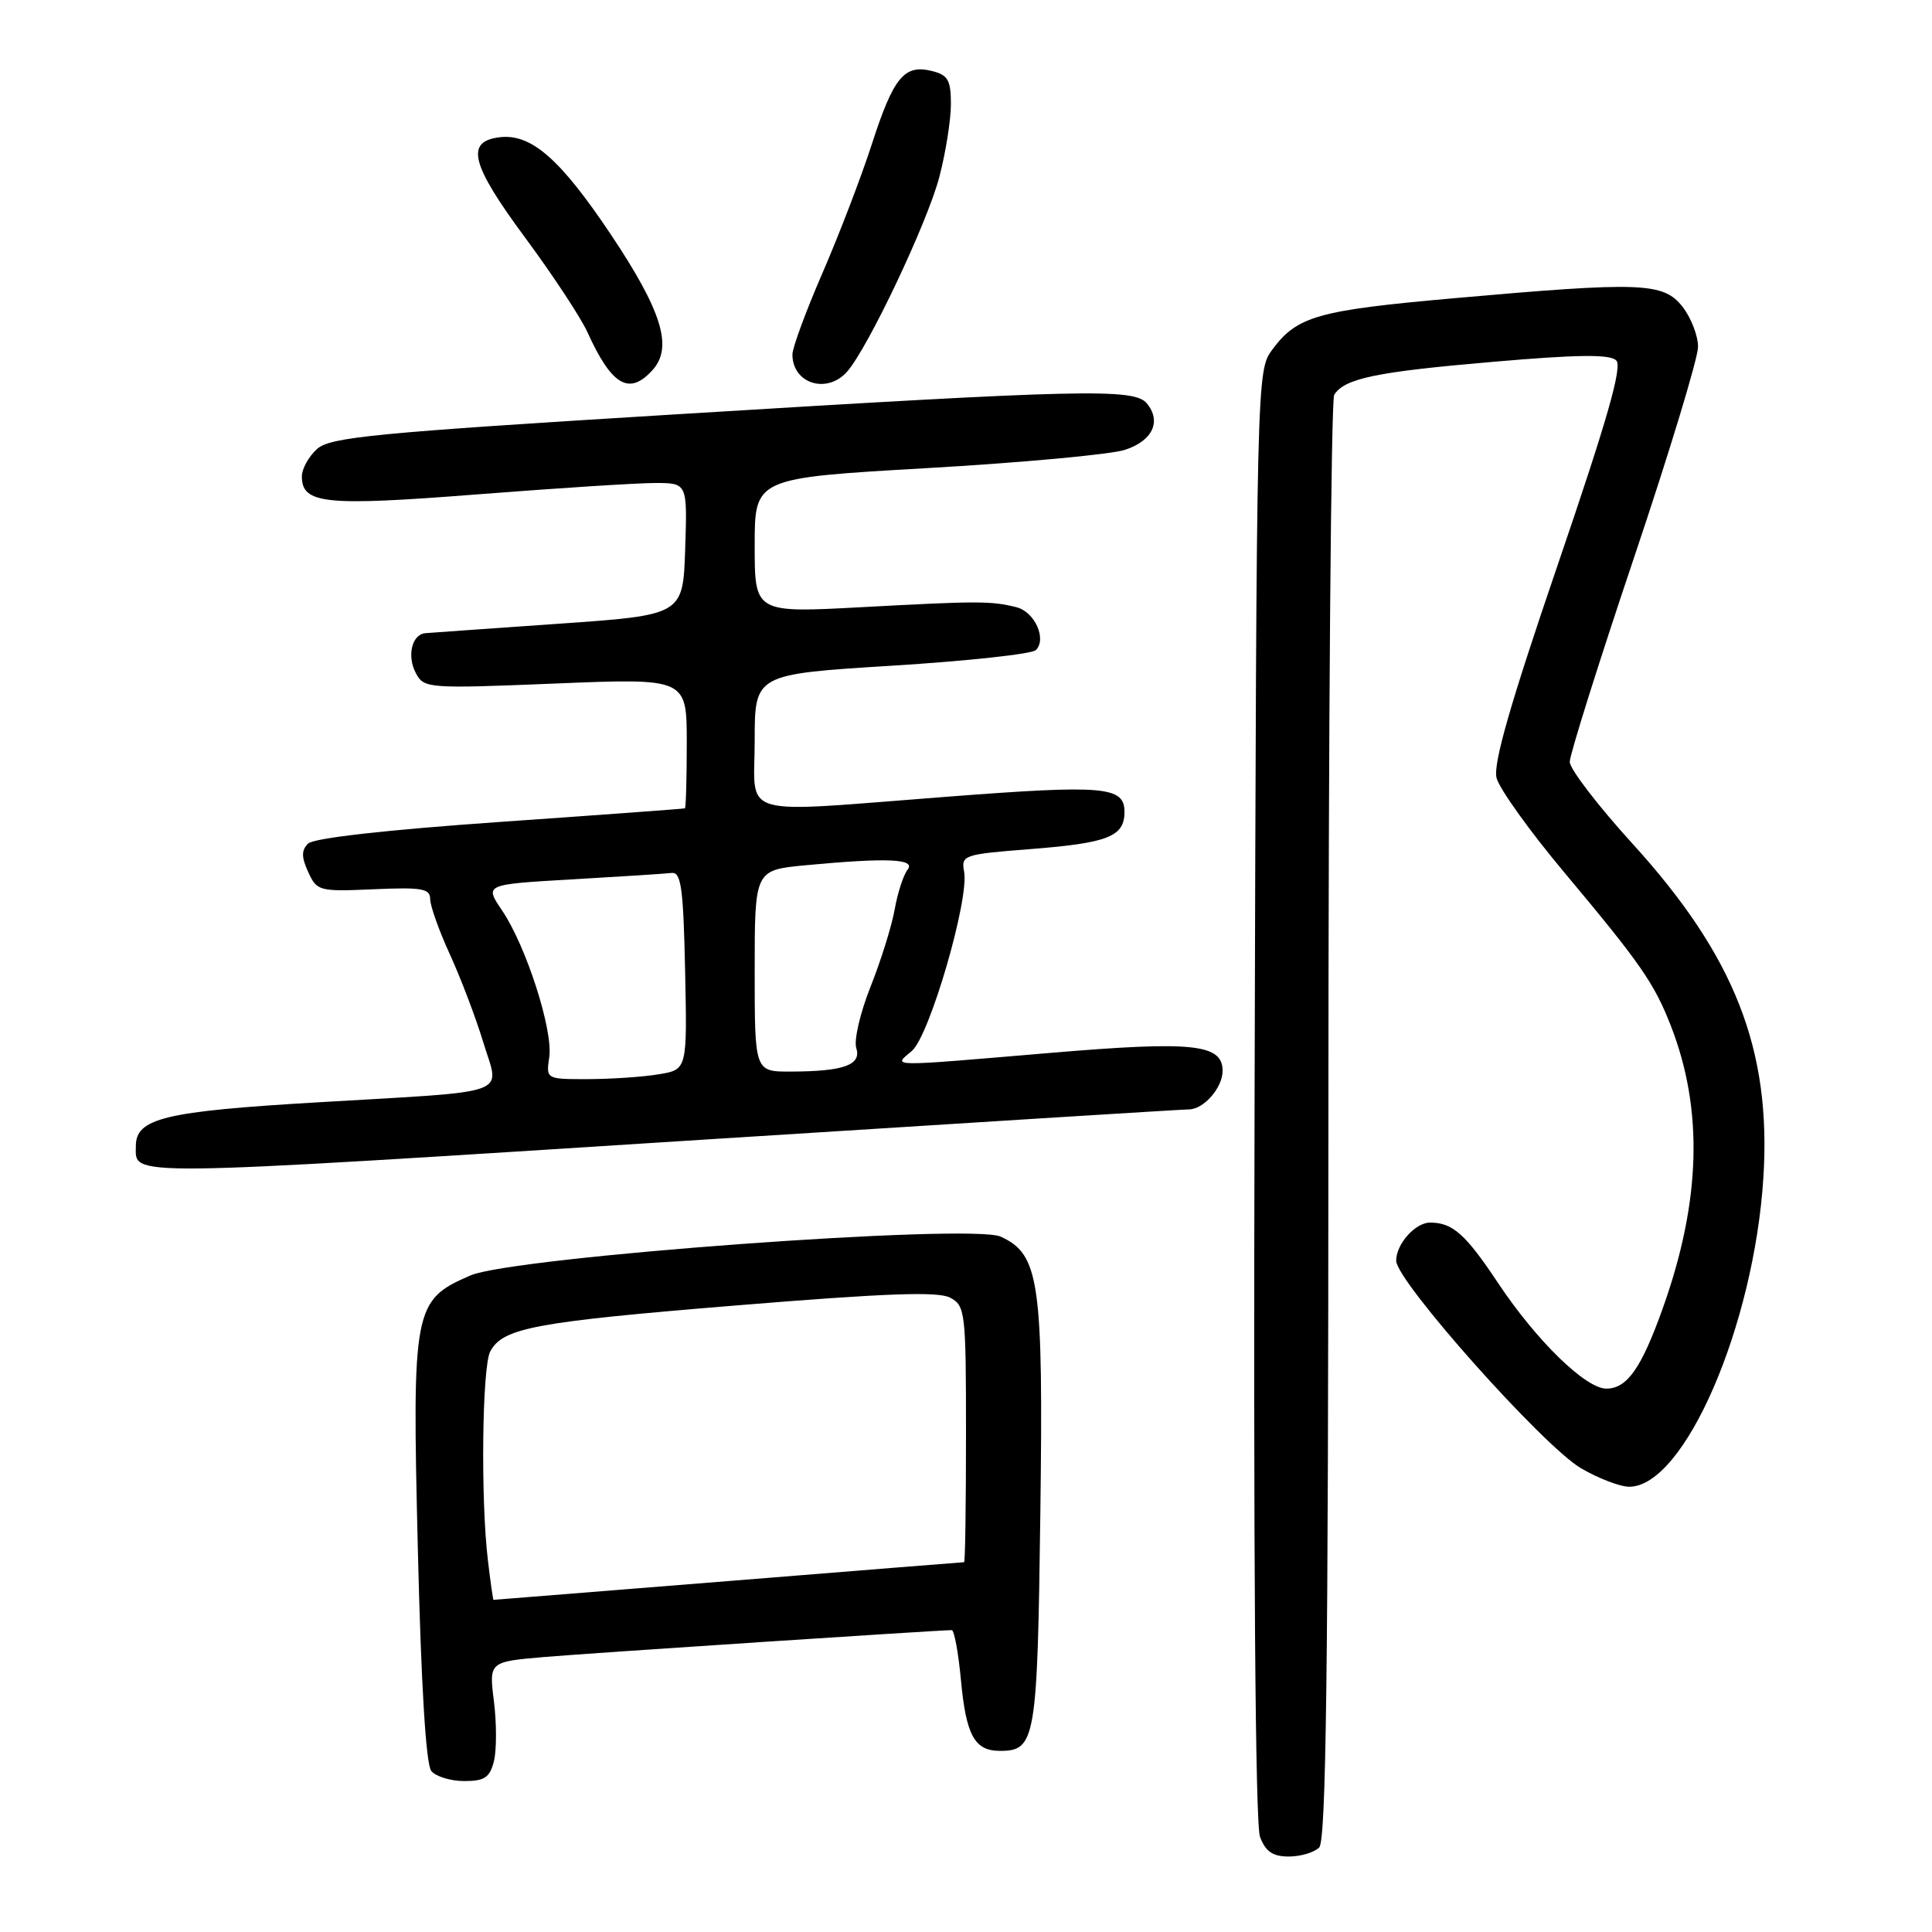 <?xml version="1.0" encoding="UTF-8" standalone="no"?>
<!DOCTYPE svg PUBLIC "-//W3C//DTD SVG 1.1//EN" "http://www.w3.org/Graphics/SVG/1.1/DTD/svg11.dtd" >
<svg xmlns="http://www.w3.org/2000/svg" xmlns:xlink="http://www.w3.org/1999/xlink" version="1.1" viewBox="0 0 256 256">
 <g >
 <path fill="currentColor"
d=" M 174.80 244.80 C 175.72 243.88 176.00 221.13 176.02 148.55 C 176.02 96.27 176.37 52.97 176.79 52.31 C 178.16 50.14 182.36 49.27 197.77 47.95 C 209.07 46.97 213.32 46.92 214.16 47.76 C 214.99 48.59 212.99 55.58 206.46 74.69 C 200.11 93.27 197.83 101.22 198.30 103.08 C 198.66 104.50 202.69 110.13 207.26 115.58 C 217.38 127.67 219.18 130.26 221.39 135.91 C 225.73 147.04 225.39 159.19 220.32 173.37 C 217.49 181.30 215.59 184.00 212.85 184.00 C 210.10 184.00 203.58 177.64 198.49 169.99 C 194.18 163.51 192.48 162.00 189.49 162.00 C 187.53 162.00 185.00 164.84 185.00 167.05 C 185.00 169.75 204.46 191.60 209.49 194.55 C 211.79 195.90 214.67 197.00 215.88 197.00 C 223.19 197.00 232.42 175.70 233.66 156.00 C 234.72 139.08 229.86 126.69 216.34 111.82 C 211.75 106.78 208.00 101.89 208.00 100.95 C 208.00 100.01 211.82 87.85 216.50 73.94 C 221.18 60.03 225.00 47.44 225.00 45.96 C 225.00 44.48 224.07 42.08 222.93 40.63 C 220.40 37.42 217.50 37.31 192.62 39.52 C 174.61 41.12 171.87 41.89 168.59 46.32 C 166.51 49.13 166.50 49.54 166.24 144.97 C 166.07 206.44 166.33 241.73 166.96 243.40 C 167.70 245.35 168.65 246.00 170.78 246.00 C 172.33 246.00 174.14 245.46 174.80 244.80 Z  M 65.45 233.36 C 65.81 231.91 65.81 228.35 65.45 225.45 C 64.79 220.19 64.79 220.19 72.15 219.56 C 78.24 219.04 124.12 216.02 126.11 216.00 C 126.44 216.00 126.99 218.98 127.33 222.62 C 128.01 229.95 129.14 232.00 132.50 232.00 C 137.22 232.00 137.46 230.58 137.85 200.58 C 138.25 169.78 137.74 166.21 132.59 163.86 C 128.70 162.09 68.02 166.54 62.32 169.01 C 54.78 172.28 54.59 173.29 55.37 205.42 C 55.80 223.28 56.44 233.83 57.15 234.67 C 57.75 235.40 59.72 236.00 61.51 236.00 C 64.21 236.00 64.90 235.54 65.45 233.36 Z  M 93.38 151.00 C 127.93 148.80 156.79 147.00 157.53 147.00 C 159.49 147.00 162.00 144.14 162.00 141.90 C 162.00 138.33 158.08 137.92 139.24 139.51 C 117.20 141.37 118.33 141.39 120.83 139.25 C 123.17 137.26 128.45 119.14 127.75 115.49 C 127.34 113.32 127.68 113.20 136.40 112.52 C 146.83 111.71 149.00 110.86 149.00 107.58 C 149.00 104.20 146.33 103.97 125.51 105.57 C 97.24 107.73 100.00 108.53 100.00 98.17 C 100.00 89.34 100.00 89.34 118.16 88.21 C 128.15 87.59 136.74 86.66 137.26 86.14 C 138.73 84.67 137.10 81.06 134.68 80.46 C 131.35 79.62 129.59 79.62 114.25 80.45 C 100.00 81.22 100.00 81.22 100.00 72.28 C 100.00 63.34 100.00 63.34 122.81 62.03 C 135.36 61.31 147.17 60.22 149.05 59.61 C 152.72 58.42 153.94 55.84 151.96 53.45 C 150.28 51.43 143.59 51.59 89.75 54.89 C 49.48 57.36 43.75 57.92 42.00 59.50 C 40.90 60.50 40.00 62.12 40.00 63.12 C 40.00 66.78 43.01 67.09 63.20 65.51 C 73.82 64.68 84.43 64.00 86.79 64.00 C 91.08 64.00 91.08 64.00 90.79 72.75 C 90.50 81.50 90.50 81.50 74.00 82.65 C 64.92 83.28 56.99 83.85 56.36 83.90 C 54.57 84.06 53.89 86.93 55.11 89.21 C 56.19 91.22 56.69 91.26 73.61 90.57 C 91.00 89.86 91.00 89.86 91.00 98.43 C 91.00 103.14 90.89 107.05 90.75 107.11 C 90.61 107.17 79.59 107.98 66.25 108.91 C 51.23 109.96 41.55 111.05 40.82 111.78 C 39.93 112.67 39.93 113.56 40.84 115.55 C 41.99 118.07 42.28 118.15 49.52 117.83 C 55.90 117.55 57.00 117.74 57.00 119.13 C 57.00 120.03 58.18 123.34 59.63 126.50 C 61.07 129.65 63.06 134.89 64.04 138.12 C 66.21 145.29 68.37 144.51 42.00 146.07 C 21.80 147.26 18.00 148.18 18.00 151.86 C 18.00 155.94 15.37 155.97 93.38 151.00 Z  M 86.46 49.04 C 89.20 46.02 87.72 41.21 80.92 31.04 C 74.25 21.08 70.41 17.71 66.25 18.18 C 61.61 18.72 62.37 21.74 69.59 31.50 C 73.25 36.45 76.96 42.08 77.83 44.00 C 81.05 51.10 83.37 52.46 86.46 49.04 Z  M 112.24 49.25 C 115.00 46.14 122.90 29.47 124.47 23.44 C 125.31 20.22 126.00 15.88 126.00 13.81 C 126.00 10.62 125.62 9.94 123.49 9.41 C 119.83 8.49 118.40 10.22 115.55 19.02 C 114.16 23.34 111.21 31.03 109.01 36.11 C 106.80 41.19 105.00 46.08 105.00 46.97 C 105.00 50.83 109.57 52.27 112.24 49.25 Z  M 64.65 206.75 C 63.68 198.71 63.88 181.09 64.96 179.07 C 66.63 175.95 70.85 175.16 97.65 172.97 C 117.43 171.35 124.32 171.10 125.90 171.95 C 127.91 173.02 128.00 173.84 128.00 190.04 C 128.00 199.37 127.89 207.00 127.75 207.00 C 127.61 207.00 113.55 208.12 96.50 209.50 C 79.45 210.87 65.45 211.99 65.39 211.99 C 65.33 212.00 64.99 209.64 64.65 206.75 Z  M 72.78 140.07 C 73.30 136.49 69.71 125.33 66.52 120.63 C 64.19 117.19 64.19 117.19 75.84 116.52 C 82.25 116.15 88.17 115.77 89.00 115.67 C 90.25 115.53 90.55 117.65 90.78 128.61 C 91.06 141.73 91.06 141.73 87.28 142.35 C 85.20 142.70 80.99 142.98 77.92 142.99 C 72.35 143.00 72.35 143.00 72.78 140.07 Z  M 100.00 128.64 C 100.00 115.29 100.00 115.29 106.75 114.65 C 117.61 113.63 121.41 113.79 120.25 115.25 C 119.71 115.94 118.94 118.30 118.55 120.50 C 118.16 122.70 116.72 127.31 115.35 130.75 C 113.98 134.18 113.13 137.84 113.46 138.87 C 114.17 141.12 111.82 141.97 104.75 141.99 C 100.00 142.00 100.00 142.00 100.00 128.64 Z "/>
</g>
</svg>